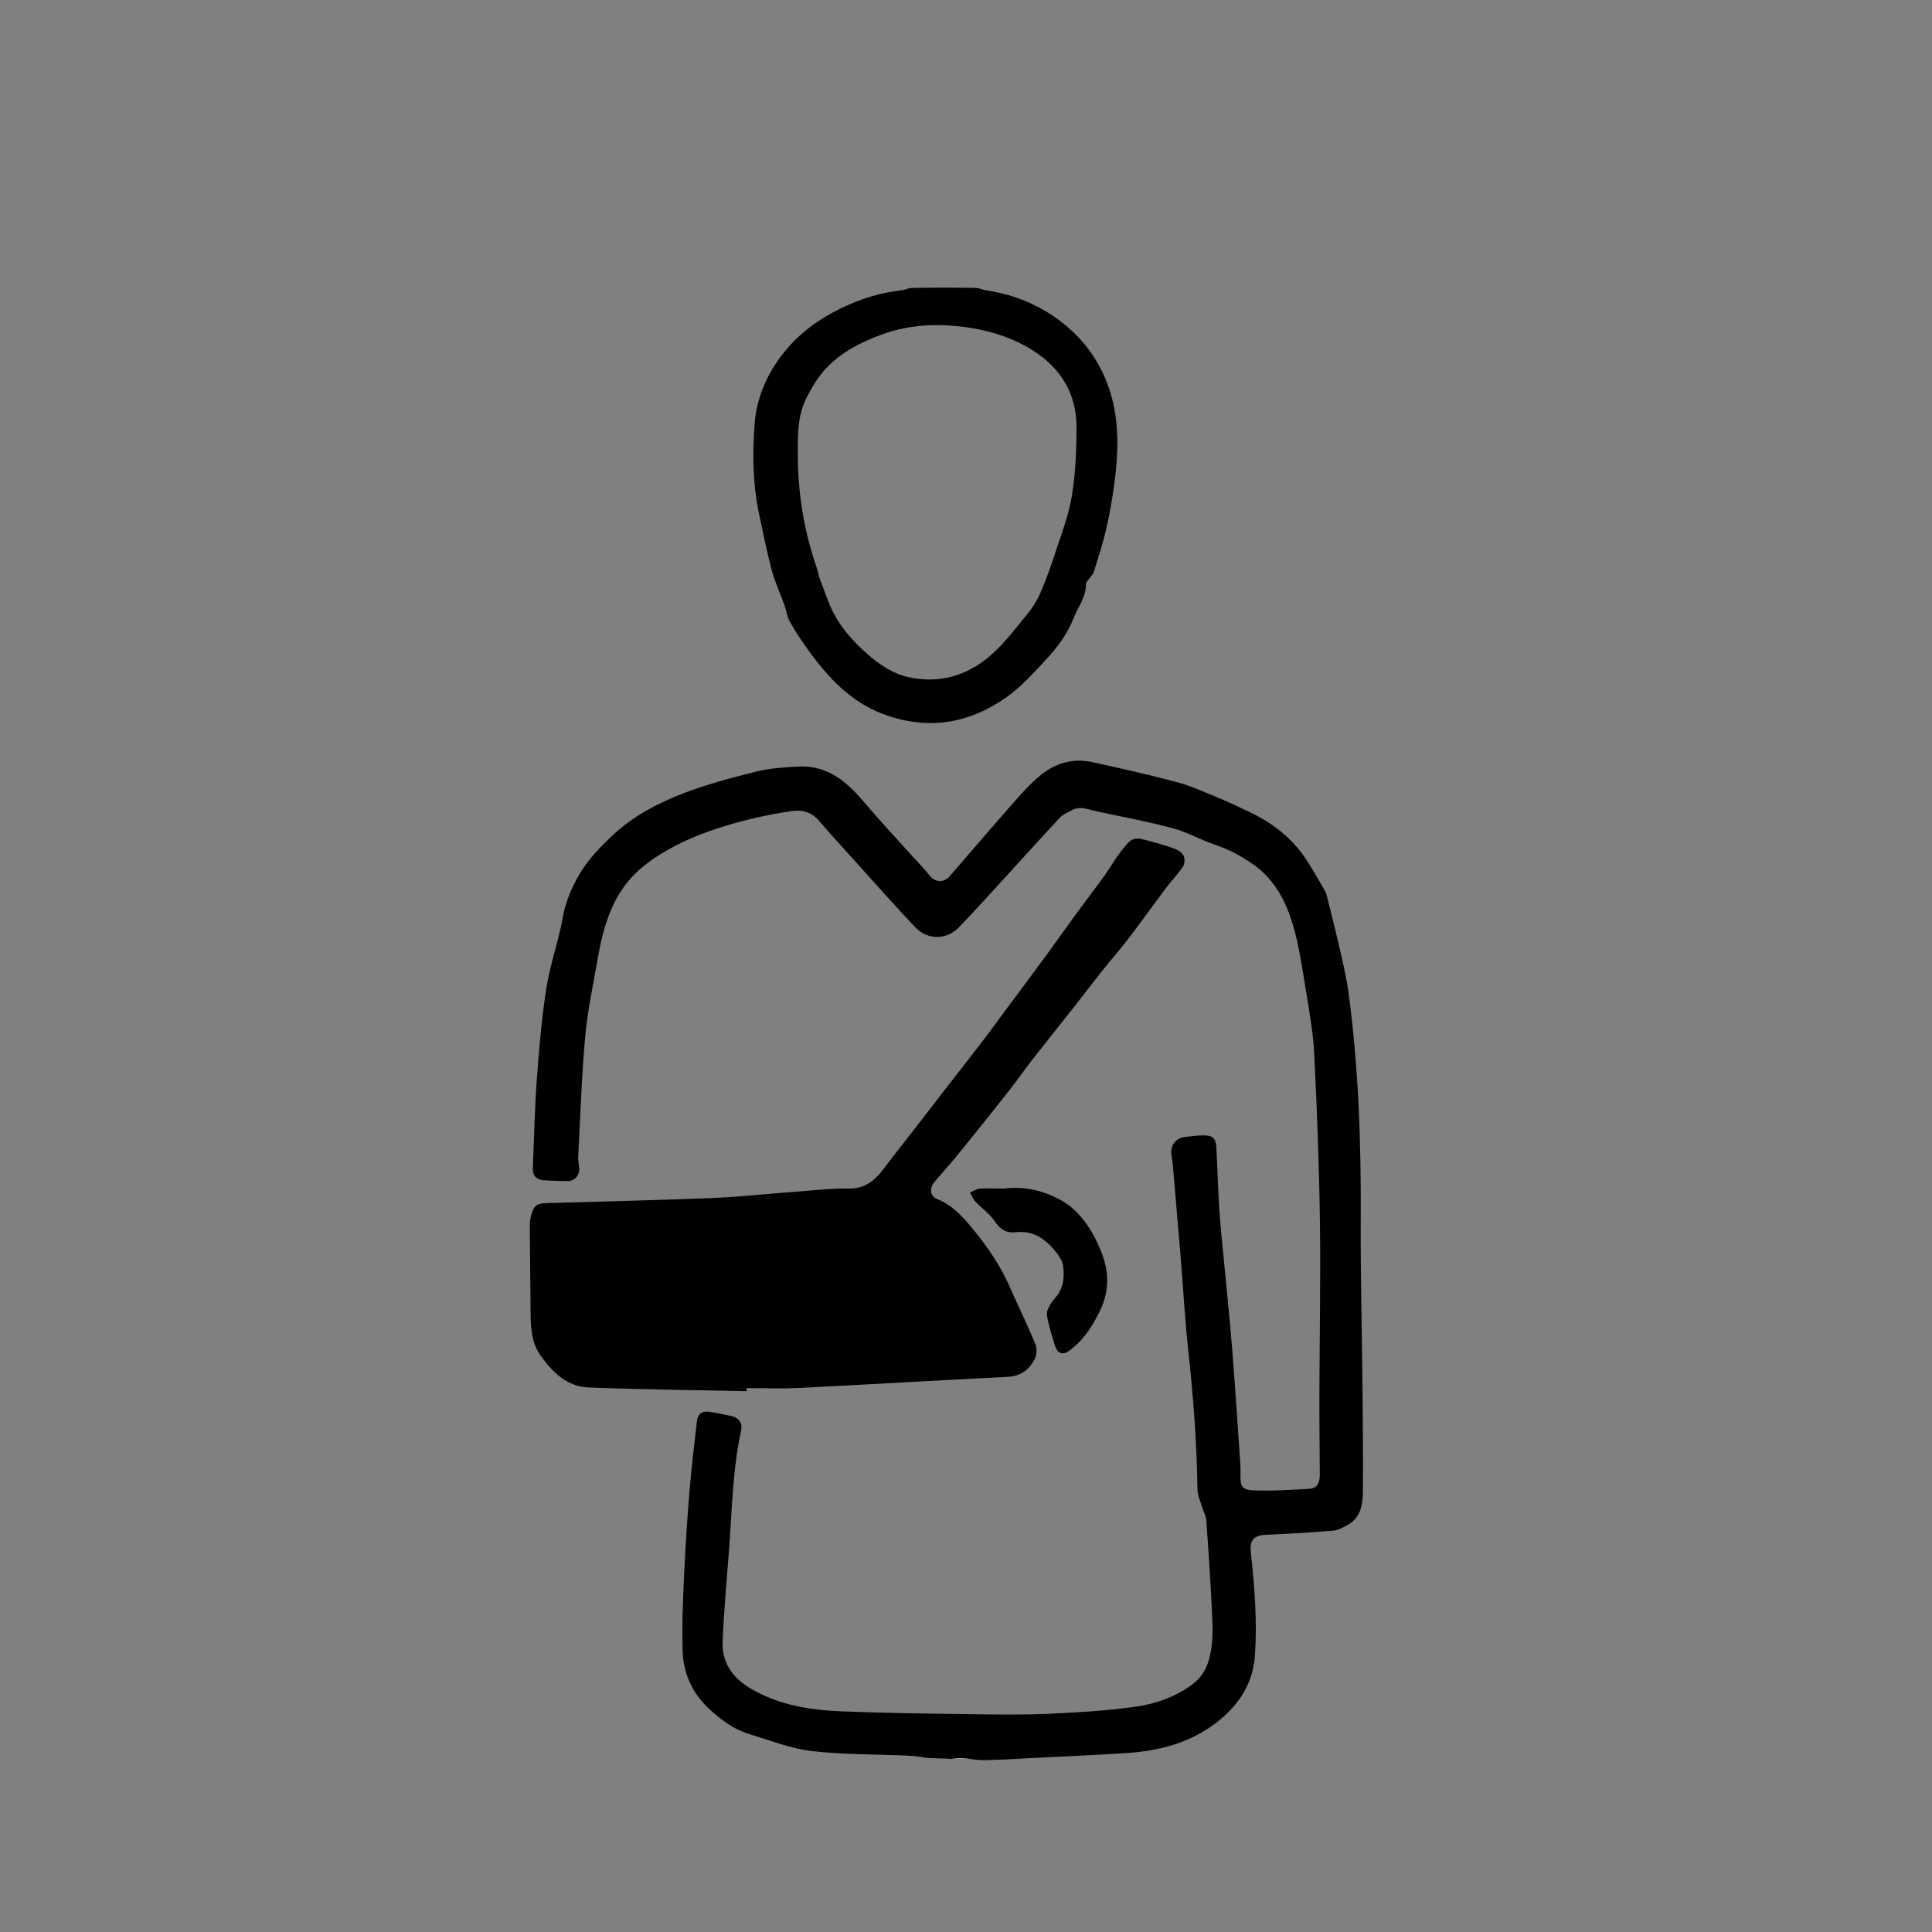<?xml version="1.0" encoding="utf-8"?>
<!-- Generator: Adobe Illustrator 23.0.1, SVG Export Plug-In . SVG Version: 6.00 Build 0)  -->
<svg version="1.1" id="Layer_1" xmlns="http://www.w3.org/2000/svg" xmlns:xlink="http://www.w3.org/1999/xlink" x="0px" y="0px"
	 viewBox="0 0 2500 2500" style="enable-background:new 0 0 2500 2500;" xml:space="preserve">
<rect x="0" y="0" width="2500" height="2500" fill="#808080" stroke="none"/>
<style type="text/css">
	.st0{display:none;}
	.st1{display:inline;fill:#999999;}
	.st2{display:inline;}
	.st3{display:inline;fill:#FFFFFF;}
	.st4{fill:#FFFFFF;}
</style>
<g class="st0">
	<rect x="-436.3" y="-55.7" class="st1" width="3319.1" height="2854.3"/>
</g>
<g>
	<g class="st0">
		<path class="st2" d="M637.7,1015.6c23.4,17.8,51.3,21.7,79.2,25.5c7.2,1,14.4,3,21.6,3.4c4.2,0.3,9.5-0.3,12.6-2.7
			c59.8-45.5,140.1-31.5,180.8,18.2c0.1,0.2,0.5,0.1,1.7,0.3c0-5.4,0-10.7,0-15.7c17-3.2,33.5-5.4,49.3-9.6
			c15.8-4.2,31-10.3,46.6-15.7c6.5,16.5-0.1,42.4-17.6,48.6c-19.7,7-39.6,13.1-59.5,19.7c-2.1,0.7-4,1.8-6,2.7
			c0.6,3.6,1.2,6.7,2,11.4c5.7,0,11.6-0.1,17.5,0c22.6,0.6,40.7,19,41.2,41.6c0.3,17.1,0.3,34.3,0,51.4c-0.4,26.9-14.5,41-41.4,42.8
			c-3.1,0.2-24.1,2.3-27.6,2.1c0,0,0,0,0,0c-2.1-0.1-3.8-1.5-4.4-3.4c-1.7-5.6-3.8-11.2-3.8-16.8c-0.4-34.7,0-69.5-0.1-104.2
			c-0.1-39.4-32.9-74.4-75.1-78.2c19.4,12,36.9,22.8,55.5,34.3c-27.2,16.4-52.6,31.7-79.3,47.8v-25.8c-3.8,0-7.3,0.2-10.6,0
			c-24.6-1.8-49.2-4-73.8-5.4c-2.7-0.2-7.5,2.8-8.1,5.2c-1.8,6.8-2.8,14-2.8,21.1c-0.3,35.1-0.1,70.1-0.1,105.2
			c0,16.8-1.3,18.1-18.5,18.1c-6.8,0-13.6,0.1-20.5-0.2c-22-1-37.3-15.4-38.2-37.5c-0.8-20.1-0.9-40.3,0-60.3
			c1-22.4,16.7-36.7,39.2-37.7c1.3-0.1,2.6,0,3.9,0c16.6-0.1,16.6-0.1,18.3-17.1c-23.1-5.3-47.6-6.9-67.1-22.3
			c-5.9-4.6-9.9-11.6-14.8-17.5V1015.6z M716.5,1120.8c-8.4,0-16-0.5-23.5,0.2c-9,0.8-16.1,8.2-16.2,17.2c-0.3,20.8-0.4,41.6,0,62.4
			c0.2,9,5.3,15.6,14.3,17.2c8.1,1.4,16.5,1.2,25.4,1.7L716.5,1120.8L716.5,1120.8z M949.6,1218.3c7,0,13.1,0.3,19.1-0.1
			c11-0.7,18.6-7.4,18.9-18.4c0.6-20.4,0.5-40.8-0.1-61.2c-0.2-8.4-5.2-15-14-16.4c-7.8-1.3-15.8-0.9-24-1.3L949.6,1218.3
			L949.6,1218.3z M781.9,1048h48v-13.8C812.2,1034.6,796.2,1037.7,781.9,1048z"/>
		<path class="st2" d="M637.7,1448.2c1.9-6.5,3.7-13,5.6-19.4c9.3-31.4,27-55,59.9-64.7c12.4-3.6,24.5-8.3,36.8-12.7
			c25-8.9,34.9-37,21.1-59.5c-4.2-6.9-8.2-14-11.8-21.2c-8.7-17.5-8.6-17.6,5.7-33c1.2,2.8,2.3,5.3,3.5,7.7
			c6.1,12.1,11.1,25,18.6,36.2c19.1,28.7,7.4,71.3-24.4,84.4c-14.1,5.8-28.3,11.4-42.9,15.8c-24.8,7.4-39.4,24-46.3,48.1
			c-2.1,7.5-2.8,15.3-5,22.8c-3.1,10.4,1,18,10,21.3c16.6,6.2,33.5,12.6,50.8,15.7c80,14.3,160.2,13.9,239.9-2.7
			c12.3-2.6,24.2-7.4,36-11.8c9.9-3.7,13.8-11.6,11.8-21.9c-2-10.1-3.6-20.5-7.2-30.1c-6.9-18.4-19.7-31.9-38.5-38.8
			c-15.8-5.8-31.9-11-47.5-17.2c-24.4-9.7-39.4-37.5-34.2-63.3c0.6-3,5-6.2,8.4-7.4c3.4-1.3,7.6-0.3,8.9-0.3
			c1.8,12.4,1.8,24.6,5.8,35.4c2.6,6.9,10.1,13.6,17.1,17c12.4,6.1,26,10.1,39.3,14.1c33.5,10.1,53.5,32.8,62.5,66
			c1.9,7.2,3,14.6,4.6,21.9c3.9,17-3.4,29-17,38c-17.4,11.5-37.3,16.6-57.5,19.8c-21.1,3.3-42.4,5.6-63.6,8.4
			c-2.9,0.4-5.7,1.1-8.5,1.7c-30.5,0-61,0-91.6,0c-5.4-0.7-10.8-1.6-16.2-2.1c-33.6-3.1-67-7.2-98.9-19.4
			c-15.6-6-29.1-14.2-34.9-31.1C637.7,1459.9,637.7,1454,637.7,1448.2z"/>
		<path class="st2" d="M822.8,953.3c0,5.5,0,11,0,17.2c3.6,0.2,6.8,0.3,9.9,0.4c30.3,1.3,60.7,1.2,90.8,4.3
			c24.2,2.5,48.9,4.6,71.6,15.1c2.9,1.3,5.7,2.8,8.4,4.3c5.6,3.3,11.8,6.9,9.3,14.6c-2.3,7-15.8,10.9-23.1,7.9
			c-22-9-45-13.4-68.6-15.5c-29.7-2.6-59.4-5.2-89-7.7c-2.5-0.2-5.1,0-8.8,0c-0.3,5.9-0.5,11.5-0.8,18.7
			c-16.9-10.2-32.5-19.7-49.2-29.7c15.9-10.3,30.8-20.1,45.8-29.8C820.2,953.3,821.5,953.3,822.8,953.3z"/>
		<path class="st2" d="M1599.1,1432.8c1.4,13.4,8.3,16.6,19,15.4c7.4-0.8,14.9-0.3,22.4-0.1c9.7,0.3,16.1,6.1,16.5,14.4
			c0.4,8.8-5.7,15.2-15.9,15.9c-6.8,0.5-13.6,0.2-20.4,0.2c-44.2,0-88.3,0-132.5,0c-2.9,0-5.9,0.1-8.8-0.2
			c-9.6-1.1-15.8-7.3-15.6-15.5c0.2-8.2,6.7-14.3,16.2-14.8c5.8-0.3,11.8-0.7,17.5,0.1c10.8,1.5,15.5-3.5,16.6-14.6
			c-99.5,0-198.9,0-299,0c0-136.4,0-271.6,0-407.7c229.8,0,459.8,0,690.4,0c0,135.2,0,270.4,0,406.9
			C1803.6,1432.8,1701.6,1432.8,1599.1,1432.8z M1560.2,1415c103.9,0,207.8,0,311.8,0c14,0,14.5-0.5,14.5-14.1
			c0-114.3,0-228.6,0-342.9c0-14.6-0.2-14.8-14.7-14.8c-207.5,0-415,0-622.5,0c-14.1,0-14.6,0.6-14.6,15.1c0,114,0,228,0,342
			c0,14.3,0.6,14.9,14.8,14.9C1353,1415,1456.6,1415,1560.2,1415z"/>
		<path class="st2" d="M746.3,973.5c0,9.5,0,16.5,0,21.1c-24.8,6.5-48.8,12-72.3,19.4c-7.1,2.2-11.4,1.7-16.3-2.8
			c-6.8-6.3-6.6-13.2,1.8-16.8c11.9-5,24.2-9.7,36.7-12.6C712.3,978.1,728.8,976.3,746.3,973.5z"/>
		<path class="st2" d="M1487.2,1262.4c-9.7,1.2-17.3,2.2-26.1,3.3c5.1,11.6,9.9,22.4,15,33.9c-3.2,1.6-5.9,3-9.1,4.6
			c-5.2-11.6-10.1-22.7-15.5-34.7c-6.4,5.9-11.8,10.9-18.3,16.9c0-25.2,0-49.1,0-74.5C1451.2,1228.8,1468.6,1245.1,1487.2,1262.4z"
			/>
		<path class="st2" d="M1450.2,1157.2c4.5,5.9,8.3,11,12.7,16.9c-2.9,0.9-5.3,1.7-8,2.5c-0.2,5.2-0.5,10.3-0.7,15.3
			c-8.3,0.8-8.3,0.8-9.3-15.7c-2.1-0.5-4.4-1.1-7.5-1.8C1441.8,1168.5,1445.8,1163.2,1450.2,1157.2z"/>
		<path class="st2" d="M1379.1,1240.4c0.8,3.4,1.3,5.7,1.9,8.2c5.5,0.3,10.6,0.5,15.6,0.7c0.8,8.3,0.8,8.3-15.7,9.3
			c-0.5,2.1-1.1,4.4-1.8,7.4c-5.8-4.2-10.9-8-17.4-12.7C1367.5,1249.1,1372.7,1245.2,1379.1,1240.4z"/>
		<path class="st2" d="M1517.1,1240.2c6.4,4.8,11.6,8.6,17.5,13c-5.8,4.4-11.1,8.4-17.2,12.9c-0.7-3.1-1.3-5.3-1.6-6.7
			c-5.3-4.4-17.1,4.7-16.9-8.6C1504.7,1245.6,1516.5,1255.2,1517.1,1240.2z"/>
		<path class="st2" d="M1452.9,1315.8c4.3,6.8-4.1,17.7,10.4,18c-4.5,6.1-8.4,11.4-13,17.6c-4.4-5.9-8.4-11.2-12.9-17.3
			c3.1-0.7,5.3-1.2,6.3-1.5C1448.8,1327.4,1438.9,1315.1,1452.9,1315.8z"/>
	</g>
	<g class="st0">
		<path class="st2" d="M462.3,947.9c18.1,7.7,37.9,12.9,54,23.6c26.8,17.7,38.7,45.4,39,77.4c0.4,50.5,0.2,101,0.1,151.4
			c-0.2,56.3-41.8,99.8-96.4,101.1c-53.7,1.2-98.6-42-99.6-97.8c-1-51.8-0.9-103.6,0-155.4c0.8-48.1,32-84.9,78.7-95.5
			c4.7-1.1,9.1-3.1,13.6-4.7C455.2,947.9,458.7,947.9,462.3,947.9z"/>
		<path class="st2" d="M281.4,1160.7c5.2-11.7,13.4-19.4,26.9-15.6c13.7,3.8,15.3,15.3,15.3,27.6c-0.1,17.3-1.1,34.8,1.3,51.8
			c9.4,65.4,69.4,114.7,135.5,112.7c68.5-2.1,123.7-52.9,129.9-120.1c1.5-16.3,1-32.7,1.5-49.1c0.4-15.8,7.5-23.8,20.7-23.5
			c12.2,0.3,19.8,8.7,20.1,23.1c0.8,37.3,1.2,74.6-16,109.2c-25.5,51.3-65.3,85-122,97.5c-5.1,1.1-10.2,2.3-15.9,3.5
			c0,11.8,0,23.1,0,36.5c19.9,0,39.6,0,59.4,0c5.3,0,10.7-0.4,15.9,0.2c10.7,1.3,18.4,6.7,19.9,18c1.5,11.3-4.3,18.7-14.3,22.7
			c-3.6,1.4-7.7,1.9-11.6,2c-60.7,0.1-121.4,0.1-182.1,0c-3.1,0-6.4-0.1-9.1-1.2c-10.3-4.1-17.9-10.9-16.4-22.9
			c1.6-12.4,10.1-18.5,22.1-18.7c19.5-0.4,39-0.1,58.5-0.1c4.7,0,9.5,0,15.5,0c0-11.2,0.9-20.9-0.5-30.4c-0.5-3.2-6.4-7.2-10.4-8
			c-53.1-10.6-94-39-120.1-86c-10.3-18.5-14.5-40.4-21.6-60.7c-0.8-2.4-1.7-4.8-2.6-7.2C281.4,1201.5,281.4,1181.1,281.4,1160.7z"/>
		<path class="st2" d="M1843.9,1234.1c0-28.2,0-53.7,0-80.6c-8.7,0-16.9,0-27.5,0c2.6-11.9-6.2-23.9,8.3-32.5
			c-2.2-5.2-4.6-10.8-6.9-16.5c-8.2-20.7-6.6-40.2,9.2-56.8c14.4-15.2,40-20.7,60.2-9.4c16.6,9.3,31.5,22.6,44.7,36.5
			c11.5,12,19.2,27.6,29.4,40.9c2.9,3.8,8.9,7.1,13.6,7.4c18,0.8,36.1,0.3,55,0.3c0,9.9,0,18.6,0,29.3c-9,0-18.1,0-27.2,0
			c-9.2,0-18.4,0-29.2,0c0,73.8,0,146.3,0,219.7c-11.1,0-20.6,0-31.7,0c0-72.4,0-144.9,0-218.5c-22.4,0-43.3,0-65.7,0
			c0,72.9,0,145.3,0,218.6c-11,0-20.4,0-31.7,0c0-33.4,0-66.3,0-103.1c-33.1,26.5-63.3,50.7-94.2,75.5c-6.4-9.6-12.3-18.3-19.1-28.5
			c26.9-20.6,53.4-40.9,81.8-62.7c-22-9.7-41.5-18.8-61.5-26.7c-3.2-1.3-9.1,1.9-12.6,4.6c-20.6,15.4-40.8,31.2-61.3,46.8
			c-3.8,2.9-7.7,5.6-12.4,8.9c-6.6-9.7-12.4-18.4-19-28.2c22.3-15.9,43.7-31.1,65.2-46.4c-25.9-33.5-27.7-55.4-7-75.6
			c21.1-20.5,54-22.4,76.4-4.3c20.4,16.5,21.5,41.5,2.1,73.6C1802.7,1215.5,1822.1,1224.3,1843.9,1234.1z M1930.9,1123.4
			c-6.8-9.9-10.9-17.3-16.5-23.4c-10.6-11.7-21-23.8-33.3-33.5c-9.7-7.7-22.2-6.2-31.8,2.1c-9.4,8.1-8.5,18.8-3.7,29.2
			c3.2,6.8,6.7,13.5,10.7,19.7c1.7,2.6,5.2,5.7,7.9,5.7C1885.3,1123.6,1906.3,1123.4,1930.9,1123.4z M1742.8,1150.1
			c-12.2,0.2-22.3,10.1-22,21.7c0.2,11.7,10.4,21.1,22.7,21c12.7-0.1,21.7-9.2,21.6-21.6C1764.9,1159,1755.3,1149.9,1742.8,1150.1z"
			/>
		<path class="st2" d="M1486.6,1230c9.2-48-28.3-99.8-68.6-97.4c17,26.7,17.5,41.9,2,60.9c-15.4,18.9-43.4,26.9-64.8,18.7
			c-22.5-8.7-38.9-35-36.8-59.3c1.9-22.3,20.7-44.8,44.2-49.1c74.3-13.8,138.3,20.3,153.5,90.8c2.4,11,1.5,22.7,2.1,34.7
			c9.1,0,17.7,0,28,0c0-21.7,0-42.9,0-64c0-20.7,0-41.4,0-63.2c9.6,0,17.8,0,26.8,0c0,85.4,0,170.2,0,254.9
			c-1.1,0.7-1.8,1.4-2.6,1.5c-24.2,2.4-24.2,2.4-24.2-21.8c0-25.6,0-51.2,0-78c-11.4,0-21.2-0.7-30.7,0.4c-3.1,0.3-6.9,4.5-8.4,7.9
			c-23.1,49.5-59.5,81.2-115.1,89.4c-37.6,5.5-74.7,3.5-110-9.5c-17.7-6.5-34.2-18.4-48.9-30.7c-16.5-13.9-17.7-34.4-12.8-54.1
			c5.2-21,22.7-32.1,47.8-32.1c67.8-0.1,135.6,0,203.4,0C1476.4,1230,1481.3,1230,1486.6,1230z M1478.8,1260c-3.9-0.6-5.9-1.2-8-1.2
			c-68.6-0.1-137.2-0.2-205.8,0c-13.3,0-19,7.3-17.3,20.7c3.1,23.9,18.8,38.6,40.5,41.7c33.5,4.7,67.6,6.4,101.4,6.1
			c14.2-0.1,29.6-6.5,42.2-13.8C1452.7,1301.5,1468.8,1284,1478.8,1260z M1347.1,1159.9c0.2,15,13.1,27.5,28.3,27.2
			c14.6-0.2,27.9-13.5,28-28.1c0.2-14.7-14.4-28.7-29.3-28.1C1359.7,1131.5,1346.9,1145.2,1347.1,1159.9z"/>
		<path class="st2" d="M2078.1,1371.9c10.6-29.6,20.6-57.3,30.6-85c21.2-58.5,42.6-116.9,63.5-175.6c3.1-8.8,6.9-12.9,16.8-12.1
			c13.6,1.1,30.6-4,40.1,2.4c9.3,6.4,11.3,23.8,15.9,36.5c26.5,73,52.8,146.1,79.2,219.2c1.5,4.1,2.9,8.2,5.1,14.5
			c-15.6,0-29.9,0.4-44.2-0.4c-2.5-0.1-5.7-4.7-6.9-7.9c-4.8-12.3-9.1-24.9-13.2-37.5c-2-6.2-5.1-9-12.2-8.9
			c-32.8,0.4-65.5-0.1-98.3,0.5c-3.8,0.1-9.4,4.2-10.9,7.9c-5.4,12.5-9,25.8-14.1,38.5c-1.3,3.3-5.6,7.4-8.7,7.6
			C2107.2,1372.3,2093.6,1371.9,2078.1,1371.9z M2161.4,1274.1c29.2,0,56.4,0,85.1,0c-14.1-39.9-27.7-78.6-41.3-117.3
			c-0.9,0.1-1.9,0.3-2.8,0.4C2188.9,1195.8,2175.3,1234.4,2161.4,1274.1z"/>
		<path class="st2" d="M942.8,1225.7c0,39,0,78.1-0.1,117.1c0,3.4,0,7.8-2,10.1c-2.4,2.9-6.8,5.5-10.5,5.5c-3.3,0.1-7.2-2.8-9.8-5.5
			c-1.6-1.7-1.9-5.2-1.9-7.9c-0.1-79.3-0.1-158.7,0-238c0-8.8,3.7-13.8,10.2-14.5c8.6-1,13.9,4,13.9,13.8c0.1,15.7,0,31.4,0,47.2
			C942.8,1177.6,942.8,1201.6,942.8,1225.7z"/>
		<path class="st2" d="M988.6,1225.7c0,23.8,0,47.7,0,71.5c0,2.5,0.2,5.2-0.4,7.6c-1.3,5.8-5.2,9.4-11.2,9.6
			c-5.6,0.2-9.8-2.7-11.4-8.3c-0.9-3.1-1.2-6.5-1.3-9.7c-0.1-47.2,0-94.3,0-141.5c0-1,0-2,0-3c0.5-9.4,5.4-15.3,12.7-15
			c7.2,0.3,11.5,5.6,11.5,15C988.7,1176.5,988.6,1201.1,988.6,1225.7z"/>
		<path class="st2" d="M872.8,1225.8c0-23.1,0-46.1,0-69.2c0-2.7-0.3-6.3,1.3-8c2.7-3.1,6.8-7.1,10.2-7c3.8,0.1,8.2,3.8,11.1,6.9
			c1.7,1.8,1.4,5.8,1.4,8.8c0.1,45.6,0,91.2,0,136.8c0,0.8,0,1.5,0,2.3c-0.4,9.2-4.7,14.1-12.5,14c-7.1,0-11.5-5-11.5-14
			C872.7,1272.9,872.8,1249.3,872.8,1225.8z"/>
		<path class="st2" d="M1056.9,1225.7c0-19.3,0-38.6,0-57.9c0-5.7,1.4-10.5,7.2-13c6.2-2.7,13.3,0.1,15.6,6.4
			c0.8,2.1,1.2,4.5,1.2,6.7c0.1,38.3,0.1,76.6,0.1,115c0,1.3-0.2,2.5-0.4,3.8c-1.3,7.2-5.9,11.5-12.2,11.2
			c-6.7-0.3-11.3-5.1-11.3-12.7C1056.9,1265.3,1057,1245.5,1056.9,1225.7C1057,1225.7,1056.9,1225.7,1056.9,1225.7z"/>
		<path class="st2" d="M804.3,1225.6c0,17.5,0.1,35,0,52.5c0,9.3-4.3,14.6-11.7,14.8c-6.8,0.2-11.8-4.9-11.9-13.9
			c-0.3-35.8-0.4-71.6-0.2-107.3c0-8.3,5.7-13.6,12.7-13.2c6.7,0.4,11.1,5.6,11.1,13.8C804.4,1190.1,804.3,1207.9,804.3,1225.6z"/>
		<path class="st2" d="M826.8,1225c0-8.3-0.3-16.7,0.1-25.1c0.3-7.9,4.7-12.3,11.5-12.5c7-0.2,11.8,4.6,12,12.8
			c0.3,17,0.3,33.9,0,50.9c-0.1,8.1-5,13.1-11.9,12.9c-6.9-0.1-11.4-4.9-11.6-13.2C826.5,1242.3,826.7,1233.7,826.8,1225
			C826.7,1225,826.7,1225,826.8,1225z"/>
		<path class="st2" d="M1011,1225.5c0-6.1-0.3-12.1,0.1-18.2c0.4-7.2,4.9-11.3,11.7-11.3c6.6,0,11.4,4.2,11.6,11.4
			c0.4,12.4,0.4,24.8-0.1,37.1c-0.2,6.7-4.4,10.6-11.3,10.8c-6.8,0.3-11.5-3.8-11.9-10.9C1010.7,1238.2,1011,1231.8,1011,1225.5
			C1011,1225.5,1011,1225.5,1011,1225.5z"/>
		<path class="st2" d="M1126.7,1225.9c0,4.3,0.3,8.7-0.1,12.9c-0.7,7-5.6,11.3-12.2,10.9c-6.9-0.4-10.9-4.3-11.3-11
			c-0.4-8.8-0.5-17.8,0.1-26.6c0.4-6.8,4.8-10.5,11.6-10.5c6.9,0,10.9,4,11.7,10.6C1127.1,1216.7,1126.7,1221.4,1126.7,1225.9
			C1126.7,1225.9,1126.7,1225.9,1126.7,1225.9z"/>
		<path class="st2" d="M734.4,1226c0-3.3-0.3-6.6,0.1-9.9c0.7-6.2,4.2-10.3,10.5-11.1c6.8-0.8,11.9,2.5,12.8,9.1
			c1,7.5,1,15.2,0.1,22.7c-0.8,6.6-5.6,9.9-12.5,9.6c-6.2-0.3-10.6-4.8-11-11.3C734.3,1232.1,734.4,1229,734.4,1226z"/>
	</g>
	<g class="st0">
		<path class="st2" d="M1714.4,1545.9c-13.8-2.3-27.8-3.4-41.3-6.9c-101.3-26.6-166.8-90.6-190-192.5
			c-31.5-138.2,55.2-271.2,193.4-302.3c11.6-2.6,23.6-3.4,35.4-5.1c2.2-0.3,4.4-0.8,6.7-1.2c7.4,0,14.7,0,22.1,0
			c2.2,0.4,4.5,0.8,6.7,1.1c16.3,2.7,32.9,4,48.8,8.2c124.7,33,207.7,157.4,183.6,290.8c-17.6,97.9-94.7,179.4-191.7,201
			c-13.8,3.1-28,4.7-41.9,6.9C1735.6,1545.9,1725,1545.9,1714.4,1545.9z M1959,1292.1c0.1-126.4-102.2-229-228.4-229.1
			c-126.3-0.1-228.9,102.3-229,228.6c-0.1,126.7,102,229.3,228.1,229.4C1856.7,1521.1,1958.9,1419,1959,1292.1z"/>
		<path class="st2" d="M489.9,1203.5c25.5-13.6,51-27,76.5-40.7c39.6-21.3,79.2-42.6,118.8-63.9c1.8-1,3.7-1.8,5.9-2.9
			c4,6.8,8.1,13.4,12,20.1c14.4,25.1,28.7,50.2,43.2,75.2c2.7,4.8,3.3,8-2.2,11.8c-9.4,6.4-13.2,16.9-15.2,27.7
			c-2.3,12.6-8.2,22.9-17.8,31c-20.8,17.4-41.9,34.7-66.4,46.6c-14.8,7.2-30.3,13.1-45.8,18.4c-6.7,2.3-14.5,2.3-21.6,1.8
			c-2.8-0.2-5.8-4.1-7.8-7c-25.2-37-50.3-74.1-75.4-111.2c-1.3-1.9-2.7-3.6-4.1-5.4C489.9,1204.4,489.9,1204,489.9,1203.5z"/>
		<path class="st2" d="M646.6,1476.9c-13.7-14.6-27.3-28.3-40-42.7c-20.1-22.8-31.5-49.8-36.5-79.7c-1.7-10.3,0.5-13.7,9.9-13.5
			c17.1,0.4,33-4.7,47.3-13c27.9-16.3,55.2-33.8,82-51.8c9-6,17.4-14.2,23.5-23.1c5.5-8,8.4-18.2,10.9-27.8
			c5.1-19.6,17.6-28.4,37.5-24.8c53,9.4,106.4,11.6,160,10.5c18.2-0.4,36.3-0.9,54.5-1.5c35.2-1.1,69-9.6,102.2-20.6
			c18.7-6.2,37.3-12.7,55.7-19.6c28.9-10.7,57.8-3.5,78.3,19.6c2.5,2.8,6.1,4.5,9.2,6.8c2.4,1.7,5.2,3.1,7.1,5.3
			c6.1,7.2,4.8,13.4-3.5,17.9c-28.5,15.3-56.9,30.8-85.5,45.9c-63.7,33.7-127.1,67.8-191.3,100.5c-44.3,22.5-91.9,35.2-141,42.5
			c-1.1,0.2-2.3,0.4-3.4,0.7c-0.6,0.2-1.2,0.6-2.2,1.2c3.3,5.8,6.8,11.4,9.8,17.2c4.1,7.8,2.6,13.1-5,17.2
			c-49.6,26.9-99.4,53.6-149,80.5c-5.6,3-9.3,2-12.5-3.5c-6.2-10.5-12.3-21.1-19.1-31.1C641.3,1484.3,640,1479.9,646.6,1476.9z"/>
		<path class="st2" d="M1225.9,1298.7c0,8.6-5.7,13.1-12.4,16.7c-31.3,16.9-62.6,33.7-93.9,50.5c-15.3,8.3-30.7,16.6-46.1,24.8
			c-4.4,2.3-9,4.6-13.7,6.2c-9.6,3.4-19-0.4-23.3-9.1c-4.6-9.2-2-18.7,7.2-24.4c6.4-4,13.2-7.3,19.9-10.9
			c38.8-20.9,77.5-41.8,116.3-62.6c6.5-3.5,13-6.9,19.8-9.6C1213.2,1274.8,1226.1,1284,1225.9,1298.7z"/>
		<path class="st2" d="M1130.8,1366.5c8.7-4.6,16.9-9,25.5-13.6c3.7,4.8,7,9.1,10.3,13.5c19.2,25.9,44.2,43.8,74.6,54.3
			c10.6,3.7,10.8,4,10.6,15.2c-0.1,2.8,0,5.5,0,8.3c0,2.5,0,5,0,7.5C1215.8,1454.1,1155,1411.4,1130.8,1366.5z"/>
		<path class="st2" d="M1567.7,1292.4c13.2,0,24.9,0,37.3,0c1.9,43.3,19.7,78.3,55.5,103.1c22.8,15.7,48.4,22.5,76.2,21.3
			c58.9-2.5,116.4-50.1,119-124.6c6,0,12.1,0,18.2,0c5.9,0,11.9,0,18.9,0c-2,56.7-24.3,102.3-71,133.5
			c-57.5,38.4-118,39.8-177.1,3.9C1594.4,1398.9,1570.2,1351.8,1567.7,1292.4z"/>
		<path class="st2" d="M1806.4,1253.4c-14,0-24.8-10.8-24.8-24.9c0-13.9,10.9-25,24.7-25.1c14.1-0.1,25.6,11.4,25.3,25.3
			C1831.5,1242.6,1820.3,1253.4,1806.4,1253.4z"/>
		<path class="st2" d="M1654.2,1253.4c-13.9,0-25.1-10.8-25.3-24.6c-0.2-13.7,11.5-25.4,25.4-25.3c13.8,0.1,24.8,11.2,24.8,25.1
			C1679,1242.5,1668.2,1253.3,1654.2,1253.4z"/>
	</g>
	<g class="st0">
		<path class="st2" d="M1252.3,2001.2c-15.6-2.3-31.3-4-46.7-7c-114.1-22.2-202.3-110.7-222.7-224.8c-4.6-25.8-6.2-52.4-6.8-78.7
			c-2.6-111.2-4.3-222.4-6.2-333.6c-0.5-31.1-0.7-62.2-1.2-93.3c-1-73.4,27-134.6,79.2-185.1c51.8-50.2,114-79.7,185.6-87.9
			c68.3-7.8,132.7,5,192.7,39.7c47.7,27.6,87.5,63,114.7,111.3c21.9,38.8,32.6,80.6,30.7,125.4c-3.9,93.2-7.4,186.5-11.5,279.7
			c-2.5,57.7-5.1,115.5-8.7,173.2c-5,78.9-32.5,148.4-90.6,203.7c-44,41.9-96.7,66.2-157,74c-9,1.2-18,2.2-26.9,3.3
			C1268.7,2001.2,1260.5,2001.2,1252.3,2001.2z M1519.5,1318.6c0.5,0,1.1,0,1.6,0c0-19.9,0-39.9,0-59.8c0-49-14.6-92.7-46.5-130.3
			c-28-33.1-63.9-55.5-103.4-70.9c-87.2-34-172.1-23.3-251.4,23.4c-63.9,37.7-98.6,96-100.4,171c-1.2,51.3,0.8,102.7,1.7,154
			c1.8,95.1,3.8,190.1,5.9,285.2c0.8,37.8,1.4,75.5,15.7,111.6c26.5,67,72.7,113.5,141.4,135.7c34.3,11.1,70,13.3,106.1,10.3
			c79.1-6.7,141-39.5,178.1-112.7c15.3-30.1,27.9-61.1,30.3-94.7c4.6-63.5,7.6-127.1,10.7-190.6
			C1512.9,1473.3,1516.1,1395.9,1519.5,1318.6z"/>
		<path class="st2" d="M967,498.8c15.2,5.4,19.7,16.7,18.5,31.8c-2.7,35.1-4.5,70.2-7.6,105.3c-4.3,48.5,24.2,93.4,72.6,113.1
			c24.3,9.8,49.7,12.8,75.6,14.2c24.6,1.3,49.4,1.3,73.6,5.3c47.4,7.8,80.1,34.9,93.2,81.9c5.2,18.7,7,38.5,8.6,57.9
			c1.2,13.8-9.5,24.5-22.4,25.6c-13.3,1.1-23.8-7.2-26.4-21.7c-2.2-12.7-3.1-25.6-5.7-38.2c-5-23.9-15.3-45-39.9-53.8
			c-11.3-4-24-4.9-36.2-5.9c-32.4-2.8-65.3-2.3-97.2-7.7c-50.2-8.5-92.8-32.3-122-75.7c-15.4-22.8-24.5-48.3-23.2-76.1
			c2.1-43.6,5.2-87.2,8.3-130.7c0.8-11.7,7.5-20,18-25.1C958.7,498.8,962.8,498.8,967,498.8z"/>
		<path class="st2" d="M1247.1,1251.8c0-28.7-0.3-57.4,0.1-86.2c0.2-14.6,8.7-23.8,21.7-25.5c11.1-1.4,23,6.4,26.3,17.6
			c0.9,3,1,6.3,1,9.5c-0.5,54.5-1.1,109-1.8,163.6c-0.1,3.8-0.8,7.6-1.5,11.3c-2.8,15.2-12.8,22.6-28.9,21.6
			c-10.2-0.7-18.3-10.2-18.6-23.9c-0.5-25.2-0.2-50.4-0.3-75.6c0-4.1,0-8.2,0-12.3C1245.8,1251.8,1246.5,1251.8,1247.1,1251.8z"/>
	</g>
	<g class="st0">
		<path class="st2" d="M759.5,1310.3c0-251,1.2-502-0.8-753c-0.6-72.2,52.2-133.7,133.7-133.1c225.6,1.6,451.2,0.5,676.7,0.6
			c80.5,0,131.7,51,131.7,131.2c0,503.5,0,1006.9,0,1510.4c0,80.1-51.3,131-131.8,131c-226.5,0-453.1,0-679.6,0
			c-78.5,0-130-51.3-130-129.6C759.5,1815.3,759.5,1562.8,759.5,1310.3z M1616.9,1941.1c0-421,0-840.2,0-1259.9
			c-258.3,0-515.7,0-773.2,0c0,420.5,0,839.8,0,1259.9C1101.7,1941.1,1358.7,1941.1,1616.9,1941.1z M1229.8,1995.4
			c-42.2,0.1-75.7,33.7-75.5,75.9c0.1,42,34.3,75.9,76.1,75.7c41.7-0.2,76.1-34.8,75.9-76.3
			C1306.1,2028.9,1272,1995.3,1229.8,1995.4z M1230.2,563.3c22.5,0,45-0.1,67.5,0c8.3,0,15.3-0.6,15.4-11.9
			c0.1-10.9-6-12.5-14.8-12.5c-45.5,0.1-91,0.2-136.5,0c-9,0-14.8,2-14.7,12.6c0.1,11.1,7.1,11.8,15.5,11.8
			C1185.2,563.2,1207.7,563.3,1230.2,563.3z"/>
	</g>
	<g class="st0">
		<path class="st2" d="M2081,498.2c11.6,0.6,23.2,1.3,34.8,1.9c4.1,0.2,8.2,0.1,12.3,0.2c19.1,0.7,24.4,5.6,24.8,24.7
			c1.1,44.9,2.4,89.8,2.5,134.6c0.4,263.2,0.2,526.4,0.8,789.7c0.1,23.3-10.3,32.1-31.9,32.2c-54.1,0.4-108.3,1.9-162.4,1.9
			c-180.3,0.2-360.6,0-540.8-0.3c-19.1,0-38.3-1.8-57.3-3.6c-10.1-1-17.2-10.4-17.5-20.6c0-0.7,0-1.4,0-2.1
			c0.3-305,0.5-610.1,0.8-915.1c0-34.1,7.6-41.1,42-41.5c25.7-0.3,51.4-0.6,77.1-1c2.7,0,5.4-0.7,8-1.1
			C1676.5,498.2,1878.8,498.2,2081,498.2z M2099.6,988.8c0.1,0,0.2,0,0.3,0c0-88.1,0.1-176.2,0-264.3c-0.1-45.6-0.3-91.2-0.9-136.8
			c-0.3-20.8-11.2-31.5-31.7-32.5c-11.6-0.5-23.3-1.2-34.9-1.2c-174.8-0.2-349.6-0.4-524.4-0.5c-27.4,0-54.8,0.6-82.2,1.6
			c-14.2,0.5-20.3,7-21.3,21.2c-1.1,15.7-2.1,31.5-2.1,47.2c-0.3,224.8-0.4,449.7-0.3,674.5c0,35.3,0.9,70.6,2.1,105.8
			c0.4,13,9.7,21.1,22.7,21.7c15.7,0.8,31.5,1.8,47.2,1.8c118.3,0.2,236.5,0.5,354.8,0.2c82.9-0.2,165.9-1.2,248.8-2.1
			c15.6-0.2,19-4.1,19.9-19.7c0.8-14.7,2-29.4,2-44.1C2099.7,1237.7,2099.6,1113.3,2099.6,988.8z"/>
		<path class="st2" d="M347,1499.9c4.3-16.1,11.8-28.6,30.3-31.5c23.9-3.7,39,5.6,43.5,29.1c4.6,23.5,6.5,47.6,12.8,70.6
			c24,86.9,80.3,145.7,165.8,171.3c74.3,22.2,141.6,1.5,198-51.5c48.5-45.6,76.8-101.5,82.6-168.4c0.7-7.8,2.1-15.6,3.6-23.3
			c3.8-19.5,17.7-30.3,37.1-29.1c19.1,1.2,34.5,16.1,35.1,35c1.7,52.9-10.3,102.9-36.7,148.5c-44.7,77.2-109,129.8-196.6,151.9
			c-33.9,8.5-35.8,11.1-36.2,45.9c-0.2,18.5-0.4,37-0.1,55.5c0.3,16.7,8.3,25.9,25.1,26.3c23.6,0.5,47.3-1.3,70.9-1.1
			c19.8,0.2,39.7,1.3,59.5,3c14.3,1.2,22.5,10.7,23.8,25.1c0.1,0.7,0.1,1.4,0.2,2.1c2.4,32.8-6.3,43.5-39.2,44.2
			c-47.3,0.9-94.6,0.7-141.9,0.7c-58.3,0.1-116.5,0-174.8-0.2c-12.7-0.1-25.4-0.6-38-1.6c-26.7-2.1-39.1-19-33.6-45.2
			c3.1-14.9,11.4-24.3,26.7-25.3c25.6-1.7,51.3-1.5,77-2.1c19.9-0.5,39.7-1.2,59.6-1.6c9.4-0.2,15.3-4.3,15.4-14
			c0.4-27.4,1.2-54.8,0.2-82.1c-0.6-16.6-10.1-26.3-26.5-29.4c-92.4-17.9-157.3-73.2-205-151.2c-21.9-35.9-31.3-76.3-36.5-117.7
			c-0.5-3.6-1.4-7.2-2.1-10.8C347,1515,347,1507.5,347,1499.9z"/>
		<path class="st2" d="M487,1374.1c0-39.8-0.7-79.5,0.1-119.2c1.7-83.1,76-157.6,159.3-159.7c88.9-2.2,157,64,168.9,143.3
			c1.8,12.2,2.2,24.6,2.2,36.9c0.2,71.3-0.1,142.6,0.2,213.8c0.2,37-9.2,70.8-30,101.6c-62.6,92.3-191.7,97.6-263.3,10.8
			c-25.3-30.7-36.4-66.4-37.4-105.3C486.2,1455.6,487,1414.8,487,1374.1z"/>
		<path class="st2" d="M958.2,792.4c0-8.1,0.2-16.3,0-24.4c-0.6-22.6-1.5-45.2-2-67.8c-0.2-9.9-6-14.6-14.9-14.8
			c-46-0.9-91.9,0.8-136.1,15.1c-47.2,15.3-72.7,51.2-87.9,96.1c-13.3,39.2-18.2,79.9-20.7,121c-1.2,19.1-2.6,38.3-4,57.4
			c-0.7,9.5-5.7,15.7-15.5,15.7c-18.5-0.1-37-0.9-55.4-1.7c-5.8-0.3-9.1-3.5-9.2-10c-1-70.4,2-140.2,21.3-208.6
			C655,694.8,705,649.2,780.2,632.5c36.9-8.2,75.1-10.5,112.7-14.8c14.3-1.7,28.8-1.4,43.1-2.3c15-1,19.6-5.5,20.1-20.3
			c0.8-26.4,1.1-52.8,1.8-79.2c0.3-10.6,2.9-12.2,12.5-8c4,1.8,7.9,4.1,11.5,6.7c52.5,38.4,104.9,77,157.4,115.5
			c2.2,1.6,4.3,3.4,6.4,5.1c8.3,6.9,8.6,9.7-0.3,16.6c-55.8,43.1-111.8,86.1-167.7,129.1c-5.4,4.2-10.9,8.2-16.3,12.3
			C960.3,792.9,959.2,792.7,958.2,792.4z"/>
		<path class="st2" d="M1435.2,1714.4c0,27.3-0.1,52.6,0,77.9c0.2,29,2.9,32.3,31.9,30.7c33.4-1.8,67.1-3.1,100.1-8.6
			c53.9-9,90.3-41.5,110.6-92c15.2-37.8,21.8-77.5,24.7-118c1.6-22.2,2.4-44.5,4.2-66.6c1.2-14.6,5.6-18.7,20.1-19.1
			c14.7-0.4,29.5-0.5,44.2,0.2c15.1,0.7,18,3.8,17.8,18.8c-0.3,21.6-0.7,43.2-2.1,64.7c-3.1,45.4-8.5,90.5-21.7,134.4
			c-24.8,82.3-80.8,129.3-164.1,143.2c-42.1,7-85,9.8-127.6,12.5c-34.8,2.2-35.9,1.8-37.5,36.4c-0.5,12-0.6,24-0.7,36
			c-0.1,11.9,0,23.9,0,37.4c-3.6-1.7-5.7-2.3-7.4-3.5c-55-41.4-110-82.8-164.9-124.3c-10.4-7.8-10.5-11-0.9-18.9
			c56.1-46.1,112.3-92.1,168.6-138.1C1431.4,1716.6,1432.6,1716.1,1435.2,1714.4z"/>
		<path class="st2" d="M1736.4,1117.3c66.2,0,132.3-0.2,198.4,0.1c18.8,0.1,20.7,2.5,20.7,20.9c0,7.9-0.3,15.8-0.4,23.6
			c-0.1,10.6-5.6,15-16,14.9c-19.5-0.1-39.1,0.6-58.6,0.6c-110.7,0.3-221.4,0.6-332.2,0.6c-27.9,0-28.8-1.3-29.1-29
			c-0.3-39.4,3.8-32.2,32-32.5c61.7-0.7,123.4-0.2,185.1-0.2C1736.4,1116.7,1736.4,1117,1736.4,1117.3z"/>
		<path class="st2" d="M1747.3,983.5c-59.3,0-118.5,0.2-177.8-0.2c-13.3-0.1-26.6-2-39.8-3.5c-9.2-1.1-12.5-6.9-11.6-16
			c0.8-8.5,0.8-17.1,1.3-25.6c0.7-11.9,4.8-16.3,16.4-16.2c131.8,0.1,263.7,0.3,395.6,0.7c20.8,0.1,23.7,3.6,24,25
			c0.1,6.2,0.3,12.4-0.2,18.5c-1,12-7.2,17.4-18.9,17.4c-63,0-126,0-189.1,0C1747.3,983.6,1747.3,983.6,1747.3,983.5z"/>
		<path class="st2" d="M1738.6,707.9c66.8,0,133.6-0.1,200.3,0.1c13.6,0,16.4,3.5,16.6,17.5c0.1,7.5,0.1,15.1,0,22.6
			c-0.2,16.3-2.5,18.9-19.2,19.2c-25.7,0.5-51.4,0.7-77.1,0.7c-100.7-0.1-201.4-0.2-302.1-0.6c-8.5,0-17.1-1-25.5-2.3
			c-11.3-1.8-14.2-6.4-13.2-17.8c0.6-6.8,0.8-13.7,0.9-20.5c0.4-16.6,3.5-20.1,19.8-20.2c66.4-0.2,132.9-0.1,199.3-0.1
			C1738.6,707,1738.6,707.5,1738.6,707.9z"/>
	</g>
	<g class="st0">
		<path class="st2" d="M1692,2242.5c-100.4,0-200.9,0-301.3,0c-2.6-5-4.4-10.5-7.8-14.8c-89.7-115.1-179.5-230-269.3-344.9
			C994,1729.4,874.4,1576.1,754.4,1423c-9-11.4-13.2-22.8-12.9-37.5c0.9-40.2,0.3-80.3,0.3-120.5c0-22.1,0-22.1,21.4-22.1
			c56-0.1,112.1,0.4,168.1-0.6c87.6-1.6,172.7-16.1,250.4-59.1c97-53.7,155.9-134,166.8-246.3c2.2-22.7,1.6-22.8-21.4-22.8
			c-206.7,0-413.4,0-620,0c-6.4,0-12.8-0.8-21.4-1.4c3.6-6.2,5.5-9.8,7.7-13.3C723,853,753.1,807,781.8,760.2
			c8-13,17.1-17.1,32-17.1c163.3,0.5,326.7,0.3,490,0.3c6.5,0,13-0.9,21.4-1.6c-2.5-6.7-3.7-11.2-5.7-15.2
			c-23.9-48.3-59.1-86-106-112.5c-60.7-34.3-127.4-48.9-195.8-52.1c-90.2-4.2-180.6-4.2-271-5.9c-21.1-0.4-42.2-0.7-63.4-1
			c0-1.1,0-2.1,0-3.2c4-4.7,8.7-9,12-14.1c33.1-51.3,66-102.6,99-154c373.2,0,746.4,0,1119.6,0c-1.4,5.2-1.6,11.2-4.3,15.5
			c-30.1,47.8-61,95.2-90.9,143.1c-6.4,10.2-13.4,14-25.5,13.9c-87.7-0.5-175.4-0.3-263.2-0.2c-5.3,0-10.6,0.7-16.1,1.1
			c0.6,3.6,0.4,4.8,1,5.6c2.4,3.5,4.9,6.8,7.4,10.2c33.2,45,55.5,94.9,64.2,150c2.6,16.4,8.1,20.8,23.9,20.7
			c95.1-0.6,190.3-0.3,285.4-0.3c6,0,12.1,0,19.8,0c-1.7,5.5-2,8.2-3.3,10.2c-32.4,50.8-64.6,101.7-97.8,151.9
			c-3.3,5-13.1,8.2-19.9,8.2c-59.7,0.6-119.4,0.9-179.1,0c-14.5-0.2-19.6,5.1-21.4,18.4c-6,43.7-19.3,85.4-38.3,125.2
			c-56.3,117.9-148.9,198-265.4,252.4c-80.7,37.7-166,58.6-254.8,65.4c-6.3,0.5-12.6,2.1-21.4,3.5c5.1,6.9,8,11.1,11.2,15.2
			c203.7,258.6,407.4,517.1,611.1,775.7C1655.4,2193.5,1673.6,2218.1,1692,2242.5z"/>
		<path class="st3" d="M794.4,383.8c-33,51.4-65.9,102.8-99,154c-3.3,5.1-8,9.4-12,14.1c0-56,0-112.1,0-168.1
			C720.4,383.8,757.4,383.8,794.4,383.8z"/>
	</g>
	<g class="st0">
		<path class="st2" d="M968.9,843.7c172.1,0,344.2,0,516.3,0.1c5.9,0,12.3,0.6,17.7,2.8c7.3,3,10.8,9.6,10.8,17.7
			c0,38.3,0,76.6,0.2,114.9c0,5.8-2.3,8-7.9,7.9c-8.6-0.2-17.3-0.4-25.9,0c-7.1,0.3-9.5-2.5-9.4-9.5c0.3-25.5,0.2-51.1,0.2-76.6
			c0-13.9-0.1-14-13.8-14c-155.2,0-310.3,0-465.5,0c-170.2,0-340.4,0-510.5,0.1c-13.9,0-13.9,0-13.9,14.3
			c0,144.6-0.1,289.3-0.1,433.9c0,13.5,0,13.5,13.8,13.5c235.6,0,471.3,0,706.9,0c13.2,0,13.2,0.1,13.2,12.8
			c0,54.3-0.3,108.6,0.3,162.8c0.1,10.1-3.2,12.2-12.5,12.1c-49.8-0.4-99.6-0.2-149.4-0.2c-13.1,0-13.4,0.3-13.4,13.4
			c0,27.5,0.3,54.9-0.2,82.4c-0.1,8.7,2.7,11.5,11.5,11.9c43.3,2.1,86.7,4.6,128.9,16.1c6.7,1.8,13.4,4.4,19.3,7.9
			c9.8,5.8,10.1,14.1-0.2,18.6c-13,5.7-26.8,10.8-40.7,13.1c-93.4,15.6-187.5,15.6-281.7,8.8c-33.8-2.4-67.4-5.6-99.7-16.7
			c-7.5-2.6-16.8-5-17-14.5c-0.2-8.5,8.4-11.9,15.5-13.4c26.7-5.7,53.5-11.7,80.5-15.6c20.5-3,41.3-3.3,62-4.4
			c5.8-0.3,7.8-2.8,7.8-8.3c-0.1-30.3-0.2-60.7,0-91c0-8.1-4.8-8.2-10.7-8.2c-78.2,0.1-156.5,0-234.7,0c-72.5,0-145,0-217.4-0.1
			c-17.3,0-25.5-8.4-25.5-25.8c0-213.3,0-426.6-0.1-639.8c0-18.9,8.2-27.1,27.4-27.1C623.5,843.6,796.2,843.6,968.9,843.7
			C968.9,843.6,968.9,843.7,968.9,843.7z"/>
		<path class="st2" d="M1678.7,1705.4c-5.7,0-9.7,0-13.8,0c-117.8,0-235.6-0.3-353.4,0.3c-33.8,0.2-60.9-19.3-70.3-49.7
			c-1.9-6.3-2.2-13.2-2.2-19.8c-0.1-180.4,0.2-360.8-0.3-541.2c-0.1-37.7,30.1-70.1,70.6-70.1c158,0.1,316.1,0.1,474.1,0
			c43.6-0.1,72.8,36.2,71,70.7c-1,19.4-0.3,38.9,0.1,58.4c0.1,6.9-2,9.8-9.2,9.6c-30.6-1-24.6,3.9-25.2-24.3
			c-0.2-7-0.1-14.1-0.1-21.1c-0.1-13-0.1-13-13.6-13c-70.6,0-141.1,0-211.7,0c-102.8,0-205.6,0-308.4,0c-13.6,0-13.5,0-13.5,13.9
			c0,143.7,0,287.3,0,431c0,11.9,0.1,12.1,12.4,12.1c122.3,0,244.6,0.1,366.8,0.1c12.8,0,12.8,0,12.8,13.2c0,25.2,0.3,50.4-0.1,75.7
			c-0.3,17,3.3,32.9,11.8,47.6C1677.2,1700.1,1677.4,1701.7,1678.7,1705.4z M1576.6,1624.5c0.2-16.8-13.2-30.7-29.8-30.8
			c-16.5-0.1-30.2,12.9-30.6,29.1c-0.4,17.2,13.3,31.9,29.9,32.1C1562.6,1655.1,1576.4,1641.3,1576.6,1624.5z M1546.3,1056.3
			c-13.4,0-26.8-0.1-40.2,0c-9.1,0.1-15.1,5.3-15,12.6c0.1,6.9,5.8,12.2,14.4,12.3c27.1,0.2,54.2,0.2,81.3,0
			c9.4-0.1,14.9-5.1,14.8-12.7c-0.1-7.5-5.7-12.1-15.1-12.2C1573.1,1056.2,1559.7,1056.3,1546.3,1056.3z"/>
		<path class="st2" d="M1702.7,1452.6c0-65.1,0.9-130.3-0.4-195.4c-0.7-34.6,25.5-56.4,56.3-56c61,0.9,122,0.2,182.9,0.3
			c34.2,0,55.8,21.4,55.9,55.4c0.1,131.5,0,263.1-0.1,394.6c0,32.4-20.9,53.7-53.1,53.8c-63.2,0.2-126.4,0.2-189.7,0
			c-31.1-0.1-51.7-20.6-51.8-51.6C1702.5,1586.7,1702.7,1519.6,1702.7,1452.6z M1727.2,1430.3c0,52,0,104.1,0,156.1
			c0,13.4,0.1,13.5,13.1,13.5c72.4,0,144.9,0.1,217.4,0.1c14.4,0,14.5-0.1,14.5-14.3c0-104.4-0.1-208.7,0.1-313.1
			c0-9-2.6-12.3-12-12.3c-74.1,0.3-148.1,0.3-222.2,0.1c-8.1,0-11.2,2.3-11.2,10.9C1727.4,1324.3,1727.2,1377.3,1727.2,1430.3z
			 M1872.1,1645.6c0-12.5-9.7-22.8-21.8-23.1c-12.4-0.3-23.4,10.3-23.6,22.7c-0.2,12.1,10.8,23.1,23.2,23.2
			C1862,1668.4,1872.1,1658.1,1872.1,1645.6z M1850.2,1228.2C1850.2,1228.2,1850.2,1228.2,1850.2,1228.2c-8-0.1-16-0.8-23.8,0.3
			c-3.3,0.4-6,4.7-9,7.2c2.9,2.3,5.8,6.4,8.8,6.5c15.6,0.7,31.2,0.7,46.8,0c3.2-0.2,6.1-4.7,9.2-7.3c-3.3-2.3-6.4-5.9-10-6.4
			C1865,1227.5,1857.6,1228.2,1850.2,1228.2z"/>
	</g>
	<g class="st0">
		<path class="st2" d="M1096.7,2355.8c-16.9,0-33.9,0-50.8,0c-5-7.1-9.8-14.2-14.9-21.2c-12.2-16.6-24.8-32.9-24.3-55
			c0.7-33.9,0.8-67.7,1.9-101.6c4.8-146.2,11.9-292.4,14.4-438.7c2.6-153.1,0.8-306.3,1.3-459.5c0.1-46.3,1.6-92.6,1.8-138.9
			c0-3.6-4.5-7.1-6.9-10.7c-2.7,2.9-7.4,5.6-7.6,8.7c-2.5,27.3-4.7,54.6-6.1,81.9c-0.9,16.8-3.2,20.5-20.5,21
			c-21.8,0.6-43.5,0.2-65.3,0.3c-28.2,0.1-28.9,0.1-26-28.2c7.7-75.3,16.3-150.4,23.9-225.7c3.6-35.8,13-68.9,33.3-99.4
			c17.1-25.7,39.7-44.1,66.1-58.3c32.2-17.4,68.2-23.2,103.7-25.2c57-3.1,114.4-3.1,171.5-1.8c38.9,0.9,76.7,10.8,110.8,30
			c49.1,27.8,75.8,72.6,85.6,126.5c9.9,54.2,16.6,109,23.4,163.7c5.5,43.5,9.3,87.3,13.5,130.9c4,41.7,7.4,83.5,11.7,125.2
			c0.5,4.5-0.5,129.1-3.4,132.3c-6.1,6.9-10.7,15.4-17.5,21.3c-13,11.4-28,17.5-45.6,9.8c-22.8-9.9-32.4-30.1-36.6-51.9
			c-5.4-28.4-7.5-57.4-10.5-86.2c-6.8-64.1-13.3-128.2-20-192.2c-0.7-6.8-1.1-13.8-2.8-20.3c-1.1-4.2-4.5-7.7-6.8-11.5
			c-2.4,4.2-6.2,8.2-6.8,12.6c-1.1,8.3-0.5,16.9-0.4,25.3c5.8,272,11.7,544.1,17.7,816.1c1.6,73.8,2.4,147.6,6.2,221.2
			c1.9,35.8-7.5,64.7-33.4,88.9c-2.6,2.4-3,7-4.5,10.5c-16.9,0-33.9,0-50.8,0c-3.6-3.8-6.9-8-10.8-11.4c-5.4-4.6-14-7.3-16.6-13
			c-6.6-14.1-12.9-29-15.2-44.3c-5-33.4-7.5-67.1-11-100.7c-7.9-76.1-15.7-152.2-23.8-228.3c-4.9-46.5-10.4-92.9-15.3-139.3
			c-3.3-30.8-6.1-61.6-9.2-92.3c-0.7-7.2-1.3-14.5-2.9-21.5c-0.7-3-3.8-5.5-5.8-8.3c-2.5,2.7-6.4,5-7.2,8.1
			c-3.3,13.7-6.5,27.5-8.1,41.5c-4.9,42.3-9.1,84.8-13.6,127.2c-7.3,69.3-14.3,138.6-21.8,207.9c-7.8,71.2-16.6,142.4-24,213.6
			c-2.4,23-10.1,40.8-32.3,50.7C1100.8,2347.2,1099.1,2352.4,1096.7,2355.8z"/>
		<path class="st2" d="M1263.3,418.3c34.3,11.5,61,33.5,80.7,62.5c24.4,35.9,36,76.7,27.3,120.2c-3.6,17.7-12.9,34.2-20,51.1
			c-10.9,25.9-31.3,43.6-54.2,58.1c-13.1,8.3-27.7,15.2-42.6,19.4c-32.8,9.3-66.6,9.7-99.1-0.7c-39.6-12.7-71.2-35.8-94.1-72.4
			c-20.6-32.9-28.2-67.4-22.9-104.6c2.4-17.1,8.5-34.4,16.2-50c12.5-25,30.1-46.9,54.3-61.7c15.7-9.5,32.2-18.1,49.4-24.7
			C1165.6,412.6,1256.3,415.9,1263.3,418.3z"/>
	</g>
	<g>
		<path d="M1198.4,2274.6c-8.4-1.7-17.1-2.5-25.6-2.9c-40.9-1.8-82.1-1.1-122.6-5.9c-27.5-3.3-54.2-13.9-81-22
			c-19.3-5.9-35.1-17.6-50-31.1c-22.7-20.4-34.8-46.1-35.8-75.7c-1.2-33.5,0.4-67.1,1.9-100.6c1.7-36.7,4.1-73.4,7.2-110.1
			c2.4-29.3,6-58.5,9.4-87.7c1-8.9,6.6-13.1,15.3-11.8c10.1,1.5,20.2,3.5,30.1,5.8c8.8,2.1,13.7,9.2,11.8,18.1
			c-11.2,50.8-11.8,102.7-15.7,154.3c-3,39.8-6.8,79.7-8.3,119.6c-1,27.5,13.2,47,37.3,61c36.4,21.1,76.2,27.2,116.9,28.9
			c55,2.2,110,2.9,165,3.6c34.2,0.5,68.5,1,102.7-0.5c37.7-1.7,75.5-3.9,112.8-9.2c25.1-3.5,49.7-12.1,70.8-27.1
			c10.3-7.3,18.3-16.8,22.6-29.9c7.1-21.7,6.2-43.6,5.1-65.6c-1.9-39.6-4.5-79.2-7.4-118.8c-0.4-5.8-3.8-11.3-5.5-17.1
			c-2.2-7.5-5.8-15.2-5.9-22.8c-0.8-60.8-5.5-121.4-12.1-181.8c-4.3-39.7-6.4-79.7-9.7-119.6c-3.3-39.5-6.7-79-10.1-118.5
			c-0.4-4.8-1.4-9.5-1.9-14.3c-1.1-11.1,6.2-20.3,17.1-21.6c7.9-0.9,15.9-2,23.8-2.1c12.9-0.2,16.8,3.6,17.4,16.3
			c1.4,26.5,2.1,53.1,3.8,79.5c1.4,22.3,3.9,44.6,6,66.9c3.6,38.2,7.7,76.4,10.7,114.6c3.9,49.4,7.1,98.9,10.5,148.3
			c0.2,3,0.3,6.1,0.2,9.1c-0.5,21,1,24.3,21.2,24.8c22.6,0.6,45.3-0.9,68-2.2c9.3-0.5,13.4-6.7,13.4-17.7
			c-0.1-33.9-0.6-67.8-0.5-101.7c0.2-75.2,1.7-150.4,0.7-225.6c-1-72.3-3.8-144.6-7.3-216.8c-1.4-27.7-6.3-55.3-10.8-82.7
			c-4.8-29-8.8-58.4-17.2-86.4c-8.8-29.3-23-56.6-49.1-75.7c-16.2-11.8-33.4-20.8-52.4-27.2c-18.1-6.1-35-16-53.3-20.9
			c-32.7-8.7-66-15-99.2-22c-10.1-2.1-20.4-7.2-30.9-1.8c-5.6,2.9-11.9,5.5-16.1,9.9c-23,24.4-45.4,49.4-68.1,74.2
			c-20.7,22.6-41.2,45.5-62.5,67.6c-16.4,17-40.8,17-57.1-0.2c-26.6-28.1-52.2-57.1-78.1-85.8c-15.4-17.1-31.1-34-46-51.5
			c-9.6-11.3-21.7-14.7-35.3-12.7c-36.1,5.3-71.4,13.7-106,25.8c-25.6,8.9-49.7,20.3-72,35.2c-17.7,11.9-33.2,26.4-44.7,45.2
			c-16.1,26.2-23.3,55-28.4,84.6c-5.8,33.4-13.1,66.7-16.2,100.3c-4.7,51.9-6.3,104-9.1,156.1c-0.3,4.7,0.9,9.5,1.3,14.3
			c0.8,9.6-5.7,17.3-15,17.3c-10.2,0-20.5-0.4-30.7-1c-9.7-0.6-14.7-6.1-14.3-15.5c1.6-38,2.3-76.1,5.1-114
			c2.9-39.8,6.2-79.8,12.4-119.2c4.8-30.8,15.8-60.6,21.2-91.4c3.5-20.1,11.5-38.3,21-54.9c10.8-18.8,26.5-35.3,42.3-50.3
			c26.7-25.3,59.1-42.6,93.1-55.6c30.6-11.7,62.6-20.2,94.5-28.1c17.5-4.3,36.1-5.5,54.2-6.4c36.1-1.8,61,18.1,83,44
			c21.3,25.1,43.8,49.1,65.8,73.6c7,7.8,14.5,15.3,21,23.6c7.2,9,18.3,9.4,25.9,0.6c28.4-32.9,56.7-65.8,85.4-98.4
			c9.7-11,19.7-21.9,30.9-31.2c19.8-16.7,43.1-23.6,68.8-17.8c36.2,8,72.4,16,108.1,25.6c17.8,4.7,34.8,12.4,51.8,19.4
			c14.8,6.1,29.2,12.9,43.6,19.8c29.7,14.1,54.8,33.9,73,61.6c8.3,12.7,15.7,26.1,23.4,39.2c1,1.6,1.9,3.4,2.4,5.2
			c5.7,22.9,11.5,45.8,16.8,68.8c4.3,19,9,38,11.6,57.3c13.3,97.8,16.5,196.2,16,294.9c-0.4,70.1,1.5,140.1,2.2,210.2
			c0.5,47,0.9,94,0.6,141.1c-0.1,17.2-2.6,34.3-19.9,43.9c-5.7,3.1-11.9,6.7-18.1,7.3c-29,2.4-58.1,4.1-87.2,5.4
			c-16.1,0.7-21.5,6.7-19.8,22.9c4.8,44.2,8.3,88.5,5.3,133c-2.4,35.8-20,63.1-47.3,85.1c-34.5,27.8-75.3,38.5-118.3,41.4
			c-53.6,3.5-107.3,5.4-160.9,8.5c-3.8,0.2-10.1,0.1-21.7,0.7c-1.8,0.1-3.6,0-5.4-0.1c-4-0.4-7.3-0.2-9.5-0.4
			c-10.1-1-20.2-1.6-30.3-1.1C1228.3,2275.5,1201.2,2275.2,1198.4,2274.6z"/>
		<path d="M1266.2,373c5.6,2.2,11.8,3,17.7,4c29.1,5.2,56.1,16.2,80.1,32.7c22.6,15.5,41.6,34.9,55.8,59.3
			c29.3,50.2,29.4,103.8,21.9,158.7c-2.7,19.3-6,38.6-10.4,57.5c-4.3,18.6-10.4,36.8-16,55.1c-0.8,2.6-3.3,4.7-4.8,7
			c-1.9,2.9-5.3,5.9-5.3,8.9c0.1,16.6-10.3,29.2-15.9,43.5c-7.7,19.7-20.2,37-34.4,52.3c-16.3,17.5-32.5,35.9-51.7,49.6
			c-46,32.8-96.4,43.2-152.2,25.3c-48.4-15.5-79.6-49.9-107.5-89c-7.7-10.8-15.1-22-21.5-33.7c-3.6-6.5-4.5-14.5-7.1-21.7
			c-5.4-14.9-12.2-29.5-16.3-44.7c-6.3-23.7-11-47.8-16.2-71.9c-8.3-38.5-8.8-77.8-6-116.6c2.4-34,15.8-65.2,37.4-92.5
			c17.6-22.2,38.9-39,63.8-52.4c26.2-14.1,53.4-24,82.9-27.9c5.4-0.7,10.9-1.5,15.8-3.5C1178.9,372,1263.4,371.9,1266.2,373z
			 M1032.4,583.7c-0.5,52.2,7.7,103,24.9,152.4c1.4,3.9,1.7,8.2,3.2,12c6.2,16,11.3,32.6,19.4,47.6c10.7,19.7,26,36.1,42.9,51
			c15.4,13.5,32.4,24.8,52,29.3c41.9,9.6,79.4-2.3,110.5-31c15.8-14.6,29.1-32,42.8-48.8c6.8-8.3,13.1-17.5,17.4-27.3
			c7.3-16.5,13.5-33.6,19.1-50.8c8.2-25.1,18-50.1,22.3-76c4.9-29.5,6.1-59.8,6.1-89.8c0-42.9-20.6-76.1-56.2-98.7
			c-23.5-14.9-50.4-24.2-77.8-28.8c-40-6.7-79.9-6.1-119.2,8.5c-26.6,9.9-50.8,22.3-70.3,42.8c-11,11.5-18.9,24.9-26.2,39.4
			c-9.6,19.1-10.6,38.5-11,58.6C1032.3,577.3,1032.4,580.5,1032.4,583.7z"/>
		<path class="st4" d="M1231.2,2275.4c10.1-0.5,20.3,0.1,30.3,1.1C1264.1,2276.7,1228.3,2275.5,1231.2,2275.4z"/>
		<path d="M966.1,1800.2c-68.1-1.5-136.2-2.2-204.2-4.8c-27.4-1-45.8-18.5-61.6-40.2c-12.7-17.5-13.5-36.6-13.7-56.4
			c-0.3-37.7-0.8-75.5-1.1-113.2c0-4.4,0.7-9,1.9-13.2c3.5-12.5,7.3-15.3,20.4-15.6c70.7-2.1,141.3-3.6,212-6.5
			c37-1.5,73.9-5.6,110.8-8.3c22.7-1.7,45.3-4.4,68-4.1c21,0.3,33.7-10.6,45-25.7c12.1-16.1,24.7-31.8,37-47.7
			c12.7-16.4,25.3-32.8,38-49.2c17.6-22.7,35.3-45.2,52.8-68c10.9-14.2,21.3-28.7,31.9-43c17.7-23.8,35.5-47.5,53-71.4
			c11.1-15.1,21.8-30.6,32.9-45.8c13.2-18,26.7-35.7,39.8-53.8c6-8.2,11.1-17.1,17-25.4c5-6.9,10-14.1,16.4-19.7
			c3.1-2.7,9.6-3.7,13.9-2.7c13.9,3.2,27.6,7.3,41.1,11.8c5.1,1.8,11.1,4.8,13.7,9.1c2.2,3.6,2.2,11-0.2,14.7
			c-6.1,9.5-14.4,17.7-21.2,26.8c-16.7,22.2-32.8,44.8-49.6,66.8c-10.6,13.9-22.3,27.1-33.3,40.8c-12.7,16-25,32.3-37.6,48.3
			c-17.6,22.3-35.4,44.4-52.9,66.8c-11,14.1-21.1,28.8-32.2,42.8c-21.7,27.6-43.7,54.9-65.8,82.1c-9.4,11.6-19.7,22.7-29.3,34.2
			c-6.7,8-5.3,18.3,3.5,21.8c19.9,7.8,33.6,23.3,46.4,38.8c19,23.1,35.9,47.8,48,75.5c10.8,24.7,22.8,48.9,33,73.8
			c2.3,5.6,1.6,14.5-1.4,19.9c-7.1,13.1-18,21.3-34.4,22.1c-90.1,4.5-180.1,9.9-270.2,14.4c-22.6,1.1-45.4,0.2-68.1,0.2
			C966.1,1797.6,966.1,1798.9,966.1,1800.2z"/>
		<path d="M1299.3,1538c27.1-3.3,52.6,2.8,75.7,16.3c11.2,6.5,21.2,16.4,29,26.8c8.7,11.5,15.3,24.9,20.8,38.3
			c10.2,25.1,11.2,50.2-1.1,75.9c-9,18.8-19.5,35.7-35.5,49c-5.5,4.5-11.6,9.4-17.8,5.4c-4-2.6-5.6-9.6-7.3-15
			c-3-9.3-5.5-18.7-7.6-28.2c-0.8-3.8-1.2-8.3,0.2-11.7c2.1-5.3,5.3-10.4,9.1-14.6c11.3-12.3,12.9-27,10.8-42.2
			c-0.9-6.2-4.8-12.5-8.8-17.5c-13.3-16.7-29.2-28.6-52.4-26c-11.9,1.4-20-3.3-27-13.9c-6.6-9.9-17.1-17.1-25.4-25.9
			c-3-3.2-4.6-7.6-6.9-11.5c4.2-1.8,8.3-4.8,12.6-5.1C1278.1,1537.5,1288.7,1538,1299.3,1538z"/>
	</g>
</g>
<g>
	<path class="st0" d="M1387,2186.4c-3.5-1.1-7-3-10.6-3.3c-117.6-9.3-224.9-49.2-325.6-109c-78.6-46.7-149.3-103.6-213.4-168.3
		c-107.9-109.1-214.5-219.6-321.5-329.5c-31-31.8-61-64.5-92.7-95.6c-33.3-32.7-33.9-74.5-10.2-111.8c18.5-29.1,46.6-47.6,75.8-63.8
		c87.9-48.8,173.3-37.3,256.1,13.4c58.9,36,106,85,148.6,138.7c1.7,2.2,3.4,4.4,5.1,6.4c0.4,0.4,1.2,0.5,3.5,1.3
		c0.3-3.8,0.9-7.2,0.9-10.6c0-268.8,0.1-537.5-0.1-806.3c0-47.4,14.5-88.7,49.3-121.5c52.8-49.9,133.4-56.8,194.6-17.3
		c3,2,6.2,3.8,11.1,6.7c0.5-6,1-10,1-13.9c0.4-30.6-0.9-61.3,1.3-91.8c4.9-69.8,57.8-127.3,126.7-140.3c3.2-0.6,6.2-2.6,9.2-3.9
		c13.8,0,27.5,0,41.3,0c3.3,1.4,6.6,3.4,10.1,4.2c61.6,14.4,103.3,51.5,119.6,112.5c6.7,25,4.7,52.4,6.6,78.7
		c0.3,4.3,0.5,8.5,0.9,14.8c59.2-38.5,119.2-44.8,179.2-9.1c60.4,36,80,93.7,75.5,164c5.7-3.7,8.4-5.5,11.1-7.2
		c43.4-27.2,90-34.2,138.3-17.4c67.7,23.5,106.6,80.6,106.6,153.3c0,308.6,0,617.3,0,925.9c0,50.9-6.8,100.8-21.8,149.5
		c-31.3,101.3-89.2,183.8-175.2,245.9c-86.9,62.8-185.7,92.4-291.4,101.5c-7.1,0.6-14,2.6-21,3.9
		C1446.2,2186.4,1416.6,2186.4,1387,2186.4z M1926,1235.4c0-160,0-320.1,0-480.1c0-41.6-24.4-77-62.8-92.1
		c-63.1-24.8-132.9,21.8-133.4,89.8c-0.6,84.3-0.1,168.6-0.1,252.9c0,54.4,0.1,108.8,0,163.1c0,19-10.2,30-27.4,30.8
		c-19.4,0.9-31.5-10.2-31.6-29.6c-0.2-70.2-0.1-140.4-0.1-210.6c0-119.4,0.4-238.8-0.2-358.3c-0.2-42.3-21.7-72.9-59.8-90
		c-35.4-15.9-69.4-10.3-99.7,13.9c-24.9,19.9-37,46.2-37,78.2c0.1,144.9,0,289.8,0,434.7c0,35.8,0,71.6,0,107.4
		c0,12.2-3.4,22.4-15.3,28c-22.3,10.4-43.5-3.4-43.5-28.8c-0.2-90.2-0.1-180.3-0.1-270.5c0-149.7,0-299.4,0-449.1
		c0-43.8-30.3-84.4-70.5-95.3c-65-17.6-126.3,29-126.4,96.5c-0.2,114.3,0,228.5,0,342.8c0,139.7,0,279.4-0.1,419.2
		c0,6.7-0.5,14-3.1,20.1c-5,12.3-19.3,18.9-31.5,16.1c-15.8-3.5-24.2-14.9-24.2-33.6c-0.1-146.9,0-293.9-0.1-440.8
		c0-40.9,0.9-82-1.5-122.8c-2.1-36.2-33.3-70.6-68.1-80.4c-65.7-18.5-127.1,28.6-127.1,97.5c0,292.2,0,584.4,0,876.5
		c0,14.5,0,14.2,14.2,14c74.9-0.7,148.2,9,218.5,36.2c175,67.9,255,224.1,248.4,393c-2,50.1-8.4,100.1-13.5,150
		c-1.1,10.3,2.2,12.1,11.5,12c60.2-1.2,119.3-8.7,177-26.2c82.6-25.1,154.1-67.8,209.9-134.3c66-78.5,97.2-170.1,97.7-272
		C1926.5,1541,1926,1388.2,1926,1235.4z"/>
</g>
</svg>
